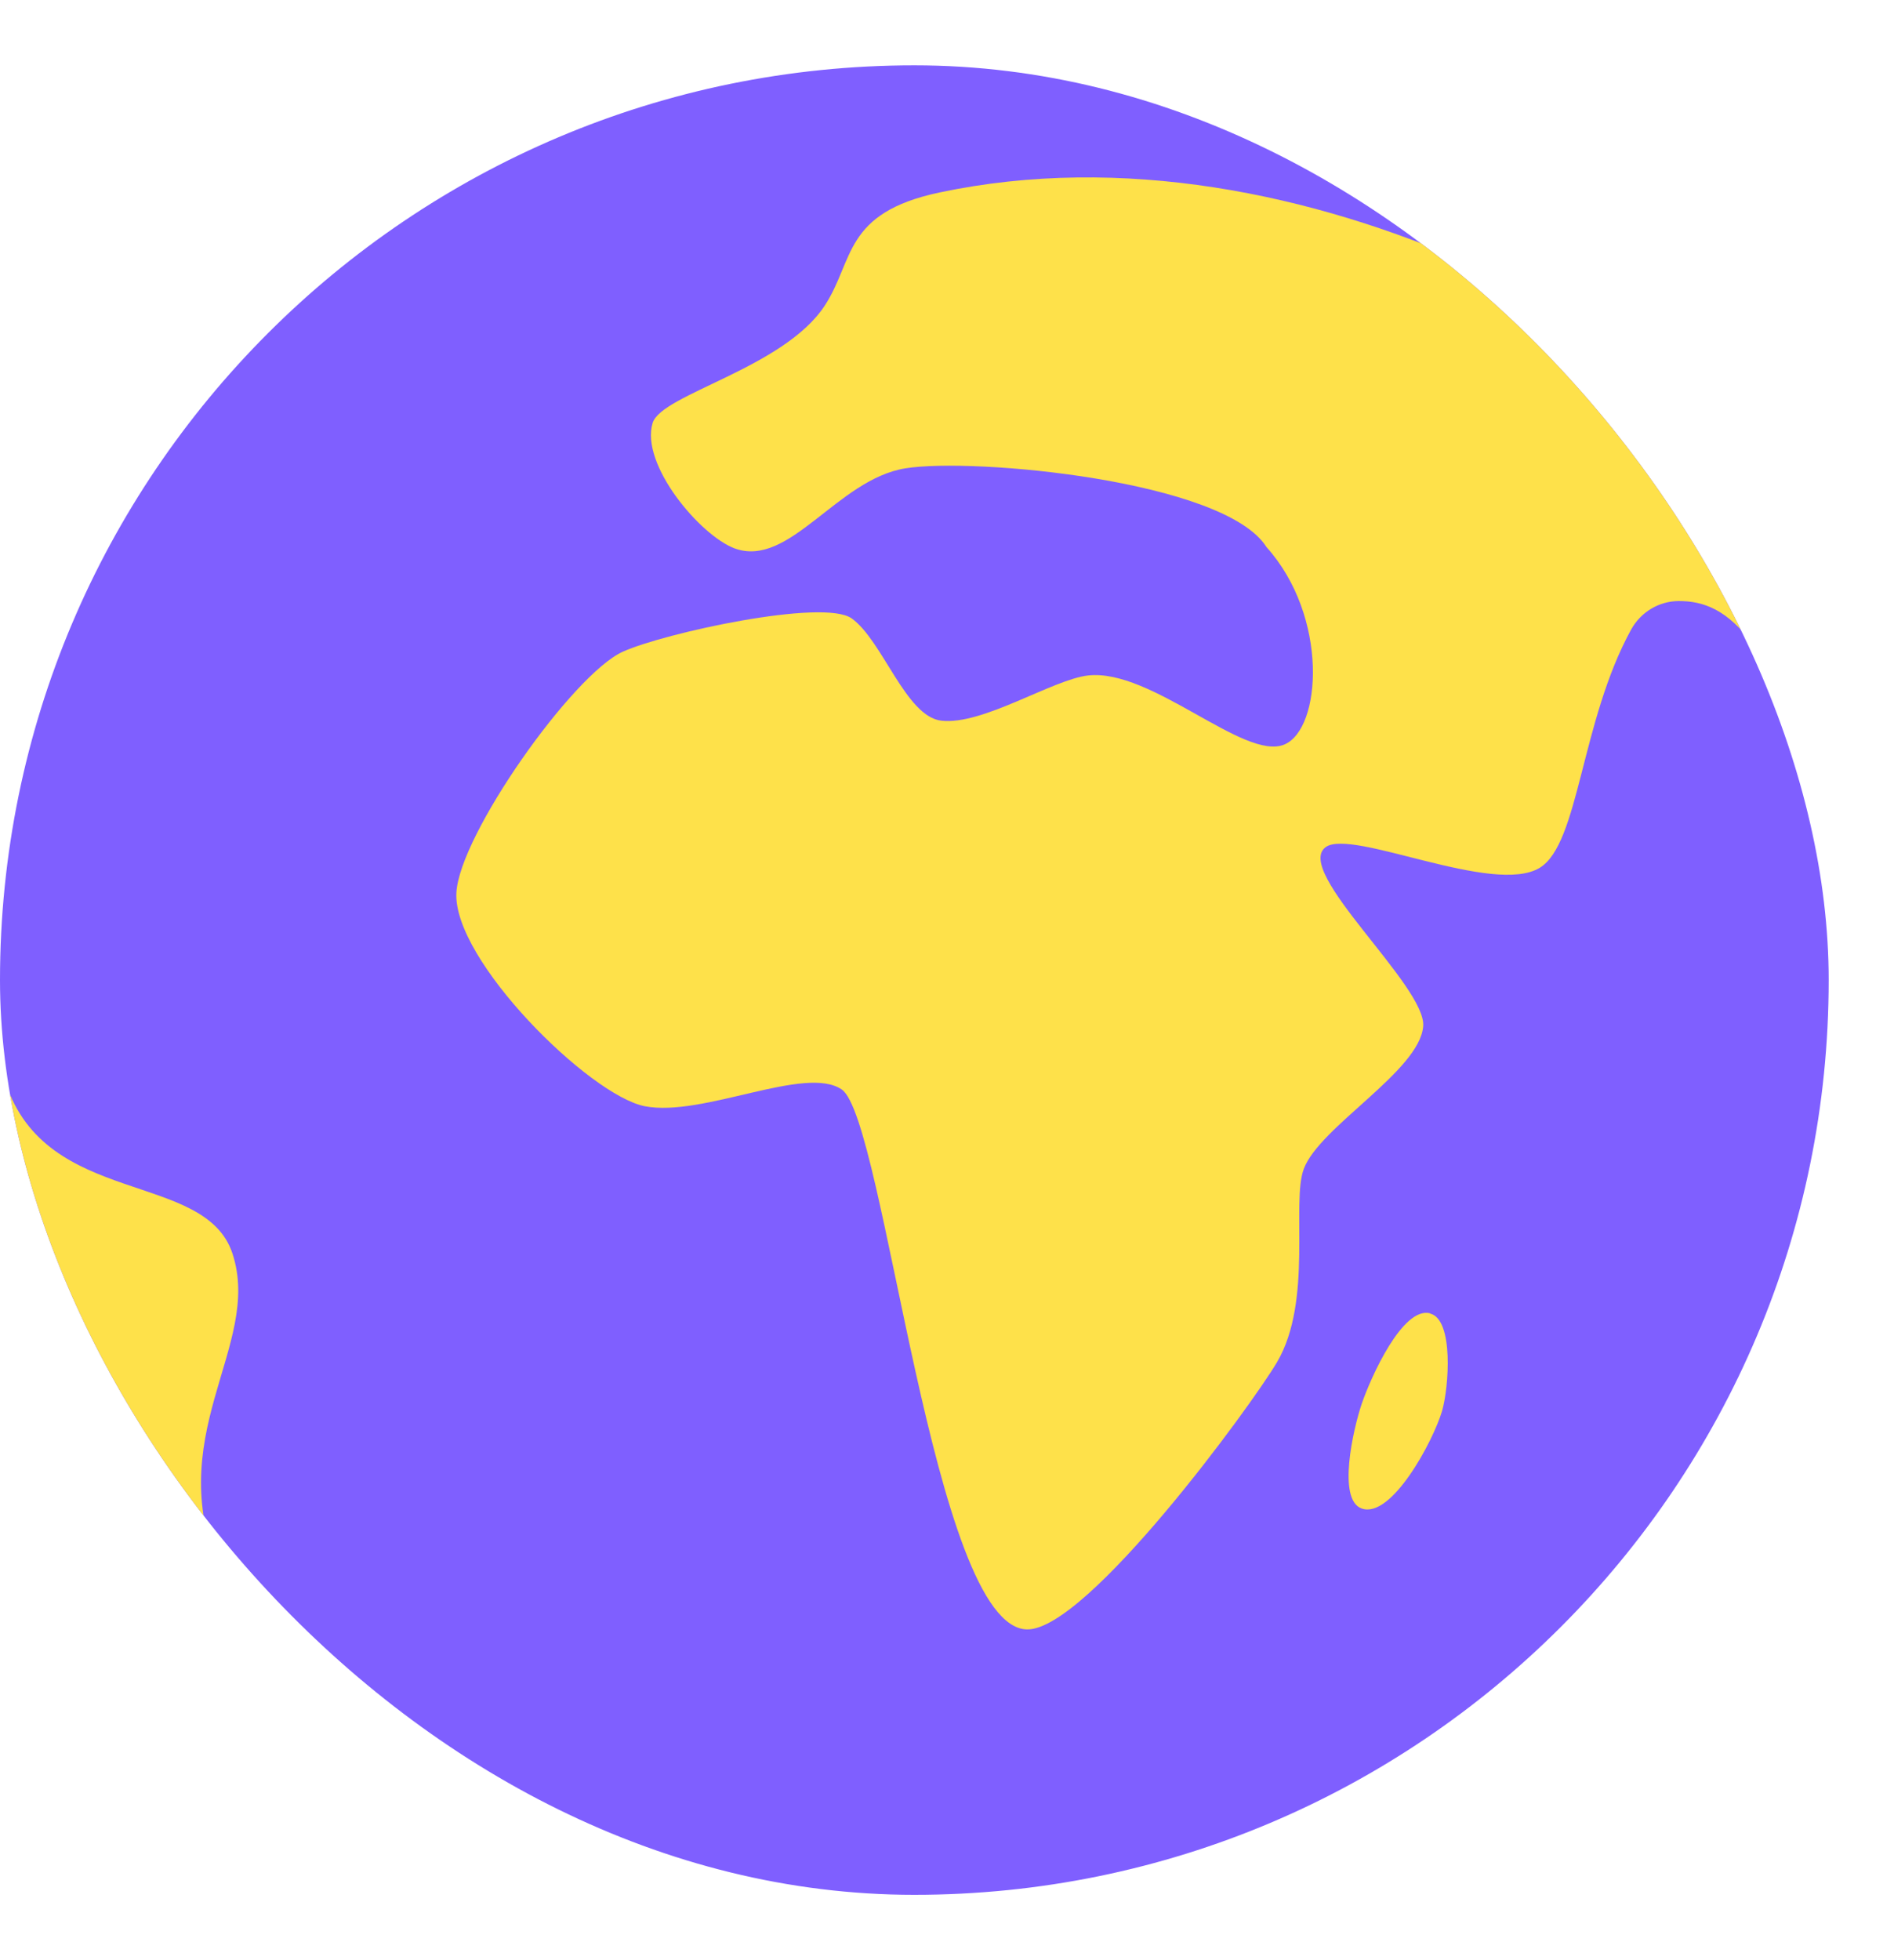 <svg width="29" height="30" viewBox="0 0 29 30" fill="none" xmlns="http://www.w3.org/2000/svg"><g clip-path="url(#prefix53d69893clip0_35651_9144)"><path d="M28 15C28 7.266 21.73 1 14 1C6.27 1 0 7.27 0 15C0 22.73 6.267 29 14 29C21.734 29 28 22.73 28 15H28Z" fill="#7F5FFF"/><path d="M28.347 8.34C26.059 5.32 19.946 1.772 14.389 2.945C12.905 3.258 13.081 3.988 12.627 4.679C11.998 5.637 10.129 6.031 9.993 6.473C9.8 7.108 10.721 8.197 11.248 8.393C12.087 8.702 12.819 7.336 13.862 7.168C14.898 6.999 18.749 7.351 19.391 8.372C20.347 9.435 20.237 11.156 19.665 11.395C19.051 11.651 17.633 10.229 16.66 10.338C16.113 10.401 15.045 11.104 14.413 11.03C13.869 10.967 13.515 9.805 13.041 9.465C12.609 9.156 10.166 9.689 9.537 9.974C8.772 10.318 7.034 12.778 6.988 13.663C6.932 14.692 9.027 16.767 9.874 16.931C10.762 17.103 12.334 16.293 12.889 16.675C13.553 17.135 14.279 24.928 15.729 24.938C16.649 24.945 19.162 21.512 19.555 20.845C20.106 19.904 19.769 18.406 19.963 17.89C20.204 17.244 21.732 16.394 21.791 15.71C21.848 15.095 19.791 13.329 20.3 12.964C20.704 12.676 22.873 13.716 23.578 13.28C24.181 12.909 24.203 11.038 24.976 9.634C25.123 9.368 25.402 9.199 25.707 9.199C26.436 9.199 27.242 9.686 28.122 13.258C28.312 13.971 29.576 12.331 29.576 12.331L28.347 8.342L28.347 8.34Z" fill="#FEE14A"/><path d="M21.897 20.1C21.476 19.992 20.988 21.08 20.848 21.491C20.721 21.87 20.472 22.951 20.848 23.087C21.304 23.252 21.943 22.059 22.08 21.596C22.185 21.234 22.262 20.195 21.898 20.104" fill="#FEE14A"/><path d="M0.087 16.573C0.708 18.479 3.138 17.91 3.559 19.184C4.033 20.62 2.404 21.989 3.416 24.166C1.33 26.212 -1.001 20.971 -1.001 20.971L0.087 16.575V16.572V16.573Z" fill="#FEE14A"/></g><defs><clipPath id="prefix53d69893clip0_35651_9144"><rect y="1" width="28" height="28" rx="14" fill="white"/></clipPath></defs></svg>